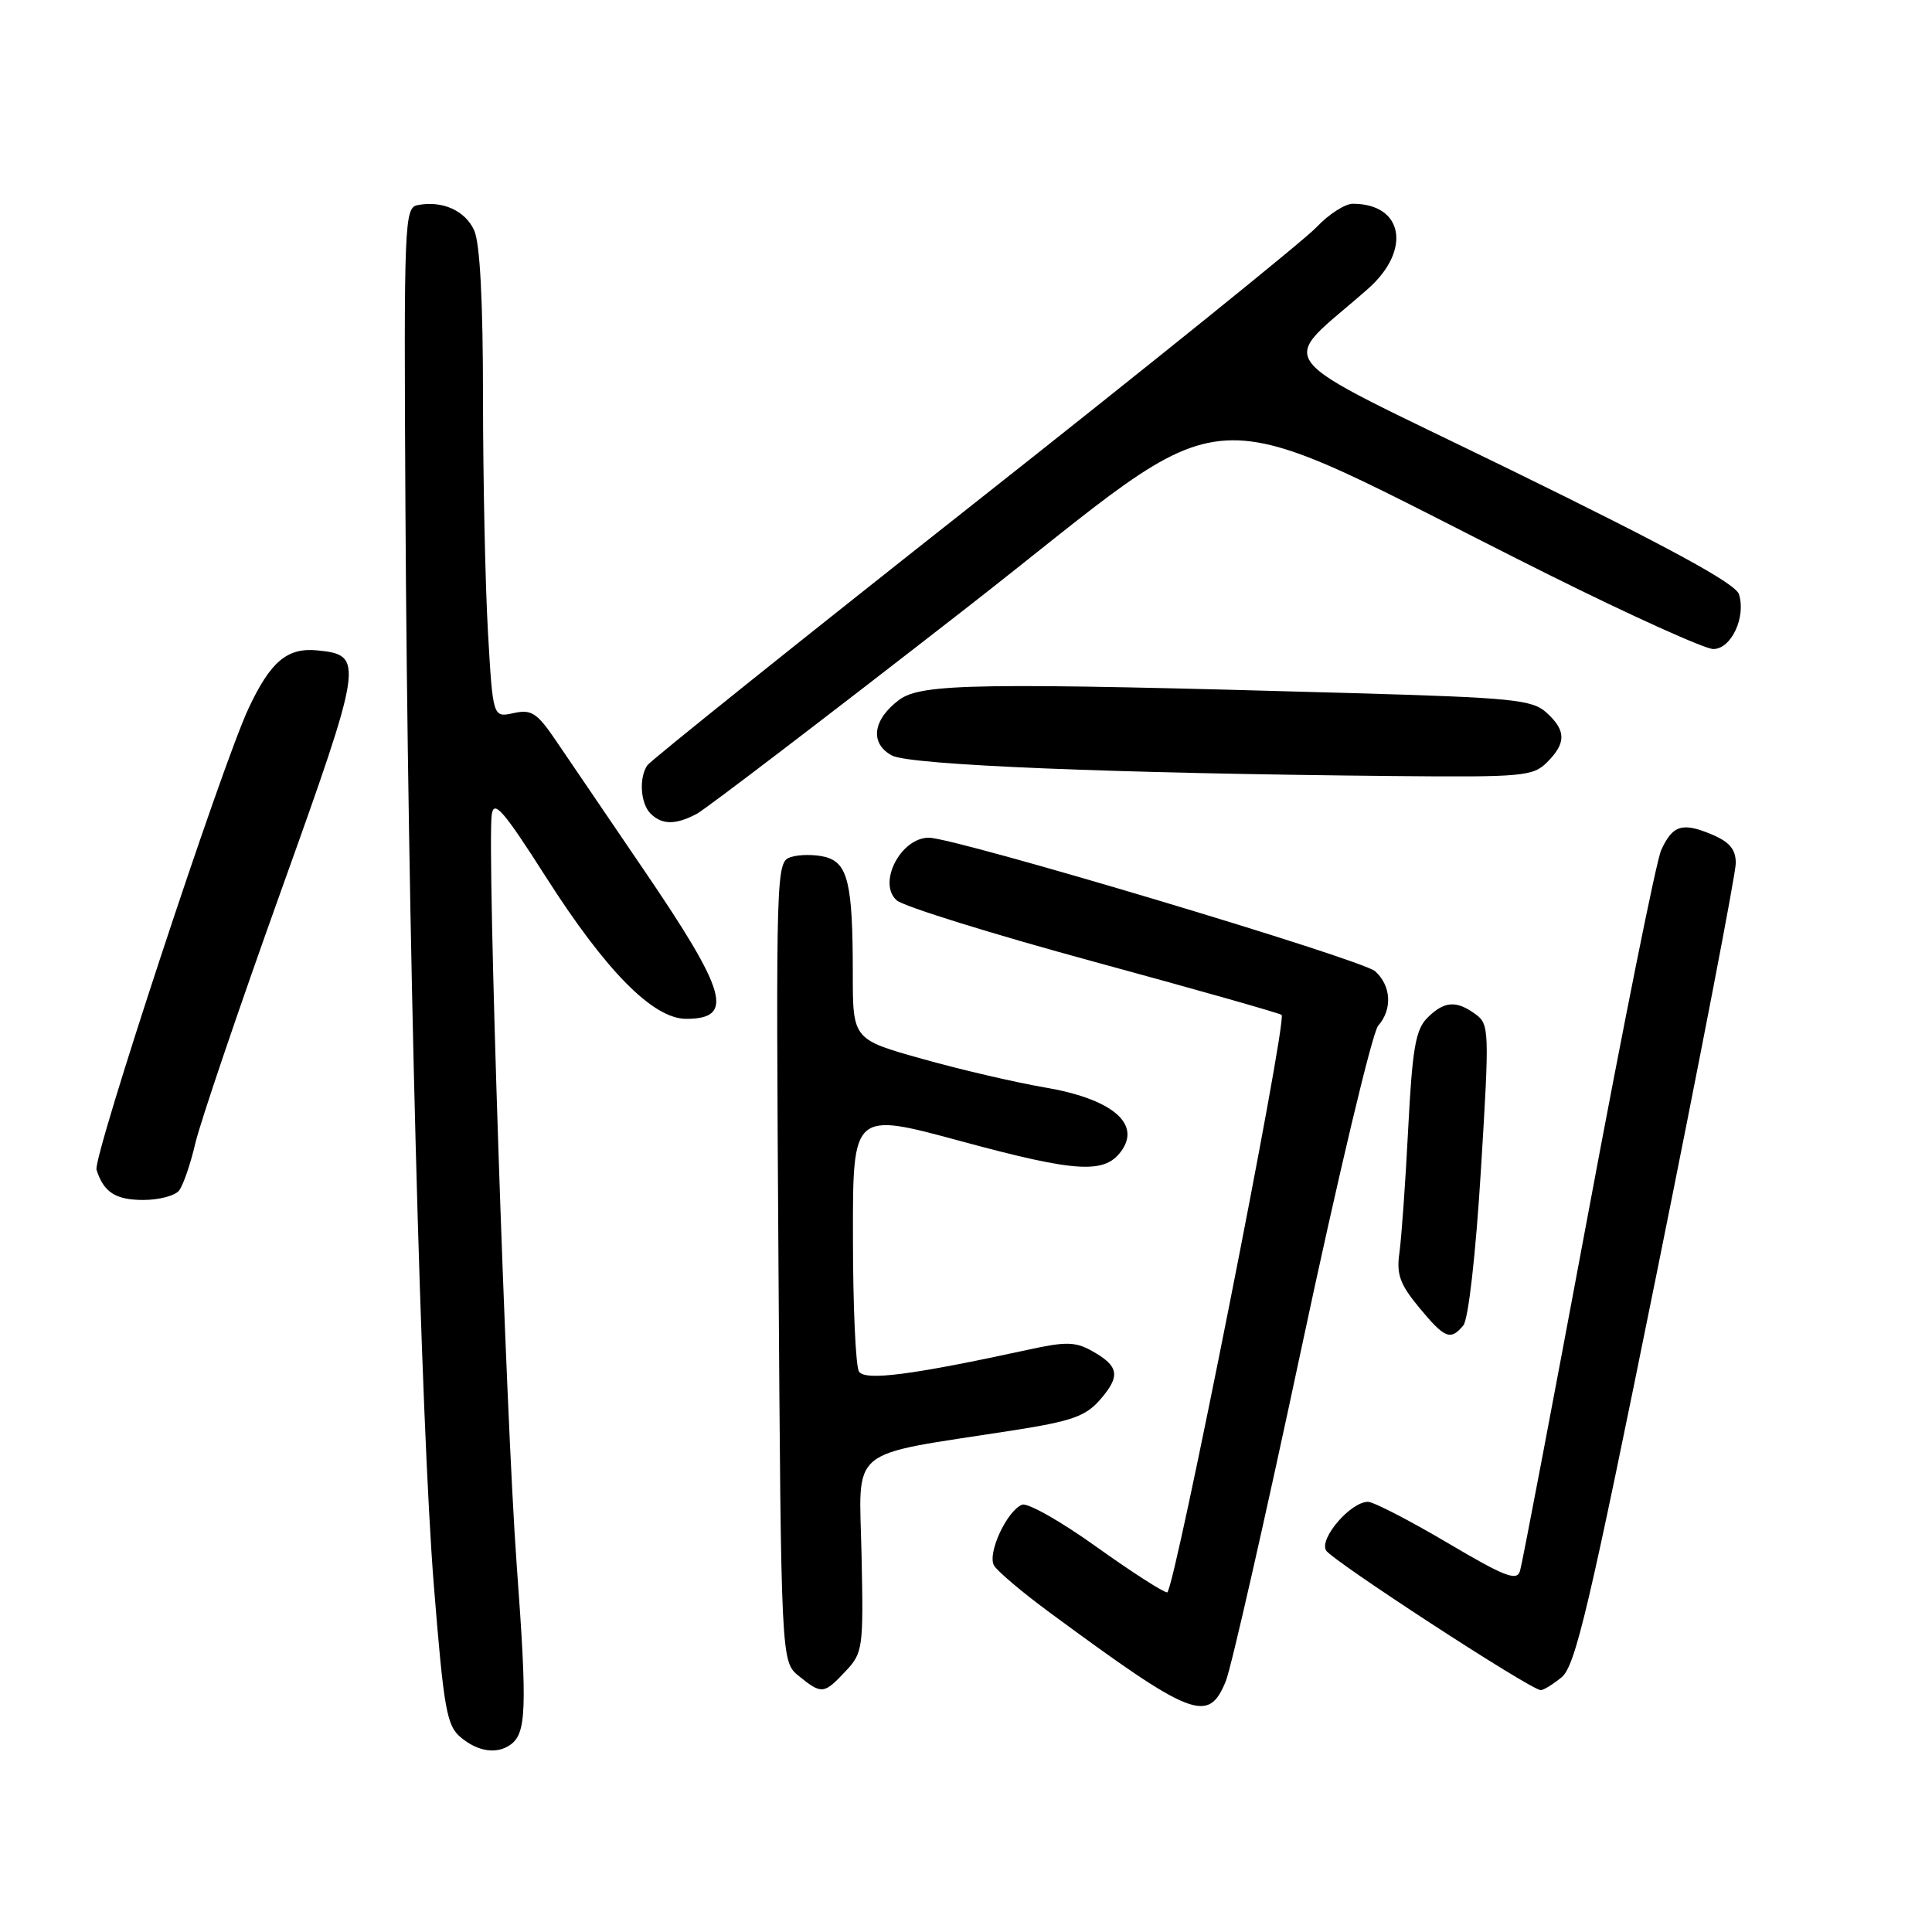 <?xml version="1.0" encoding="UTF-8" standalone="no"?>
<!DOCTYPE svg PUBLIC "-//W3C//DTD SVG 1.1//EN" "http://www.w3.org/Graphics/SVG/1.1/DTD/svg11.dtd" >
<svg xmlns="http://www.w3.org/2000/svg" xmlns:xlink="http://www.w3.org/1999/xlink" version="1.1" viewBox="0 0 256 256">
 <g >
 <path fill="currentColor"
d=" M 67.57 231.23 C 69.76 229.74 69.88 226.62 68.46 207.28 C 67.01 187.41 64.52 112.46 65.16 107.93 C 65.44 105.93 66.70 107.37 72.32 116.18 C 80.29 128.68 86.54 135.00 90.92 135.00 C 97.36 135.00 96.36 131.49 85.28 115.22 C 80.51 108.22 75.30 100.56 73.70 98.19 C 71.16 94.44 70.43 93.97 68.05 94.49 C 65.31 95.09 65.31 95.09 64.66 83.80 C 64.30 77.58 64.01 63.63 64.00 52.80 C 64.00 39.88 63.60 32.21 62.83 30.52 C 61.63 27.89 58.59 26.54 55.33 27.18 C 53.59 27.52 53.51 29.47 53.72 67.02 C 54.03 122.92 55.76 188.55 57.49 210.11 C 58.82 226.65 59.19 228.68 61.10 230.25 C 63.33 232.09 65.78 232.46 67.57 231.23 Z  M 162.43 222.75 C 163.15 220.96 167.68 201.05 172.48 178.50 C 177.28 155.95 181.84 136.79 182.61 135.92 C 184.52 133.75 184.35 130.63 182.22 128.70 C 180.48 127.12 126.60 111.00 123.08 111.00 C 119.34 111.00 116.24 117.03 118.82 119.30 C 119.74 120.11 131.51 123.77 144.96 127.43 C 158.41 131.09 169.59 134.26 169.82 134.48 C 170.59 135.26 155.58 211.00 154.66 211.00 C 154.15 211.00 149.91 208.27 145.25 204.94 C 140.59 201.60 136.17 199.10 135.44 199.38 C 133.43 200.16 130.80 205.83 131.71 207.43 C 132.15 208.19 135.43 210.97 139.00 213.60 C 158.07 227.65 160.11 228.44 162.43 222.75 Z  M 112.04 221.45 C 114.34 219.01 114.42 218.42 114.16 206.04 C 113.85 191.47 112.03 192.99 134.00 189.57 C 142.04 188.32 143.85 187.68 145.80 185.43 C 148.49 182.32 148.28 181.03 144.73 179.03 C 142.52 177.78 141.24 177.75 136.31 178.83 C 120.86 182.19 114.62 183.00 113.82 181.74 C 113.38 181.06 113.02 173.04 113.02 163.91 C 113.00 147.33 113.00 147.33 127.25 151.19 C 142.89 155.43 146.53 155.62 148.73 152.30 C 151.08 148.73 147.10 145.56 138.43 144.09 C 134.62 143.44 127.34 141.75 122.25 140.32 C 113.00 137.73 113.00 137.73 113.00 128.99 C 113.00 117.01 112.35 114.31 109.31 113.54 C 107.94 113.20 105.93 113.21 104.82 113.56 C 102.83 114.19 102.81 114.83 103.15 167.19 C 103.50 220.18 103.50 220.18 105.86 222.09 C 108.88 224.54 109.18 224.50 112.04 221.45 Z  M 206.92 222.25 C 208.75 220.75 210.56 213.04 219.53 168.68 C 225.29 140.18 230.00 115.74 230.00 114.38 C 230.00 112.54 229.18 111.56 226.80 110.56 C 222.92 108.93 221.62 109.33 220.11 112.66 C 219.47 114.06 215.11 135.75 210.43 160.85 C 205.74 185.96 201.69 207.25 201.41 208.16 C 201.00 209.55 199.40 208.93 191.76 204.41 C 186.72 201.44 182.00 199.00 181.26 199.00 C 178.98 199.00 174.81 203.83 175.70 205.43 C 176.44 206.74 202.70 223.85 204.14 223.95 C 204.49 223.98 205.74 223.21 206.92 222.25 Z  M 193.90 175.62 C 194.57 174.81 195.54 166.25 196.23 155.01 C 197.37 136.53 197.34 135.72 195.52 134.39 C 192.96 132.52 191.36 132.64 189.13 134.87 C 187.57 136.43 187.14 138.94 186.59 149.62 C 186.23 156.71 185.70 164.07 185.43 166.00 C 185.02 168.86 185.50 170.18 188.04 173.25 C 191.45 177.37 192.20 177.67 193.90 175.62 Z  M 23.73 157.75 C 24.27 157.06 25.24 154.25 25.88 151.50 C 26.52 148.75 31.61 133.74 37.20 118.15 C 48.17 87.55 48.29 86.80 42.06 86.18 C 38.06 85.79 35.86 87.63 32.94 93.85 C 29.40 101.37 12.27 153.36 12.79 155.00 C 13.74 157.99 15.31 159.00 19.00 159.00 C 21.07 159.00 23.20 158.44 23.73 157.75 Z  M 92.32 107.84 C 93.52 107.20 109.51 95.00 127.85 80.72 C 165.49 51.42 156.66 51.94 205.24 76.16 C 216.10 81.57 225.90 86.00 227.02 86.00 C 229.40 86.00 231.38 81.77 230.42 78.74 C 229.97 77.32 221.21 72.55 200.17 62.26 C 167.04 46.07 169.26 48.90 181.31 38.23 C 187.06 33.12 185.94 27.00 179.25 27.00 C 178.22 27.00 176.05 28.40 174.44 30.11 C 172.82 31.83 152.38 48.32 129.00 66.77 C 105.62 85.22 86.17 100.81 85.77 101.41 C 84.64 103.09 84.87 106.47 86.20 107.80 C 87.71 109.31 89.53 109.32 92.32 107.84 Z  M 205.00 101.00 C 207.55 98.45 207.53 96.79 204.91 94.42 C 203.03 92.71 200.41 92.45 179.16 91.84 C 129.57 90.43 122.10 90.54 119.15 92.73 C 115.63 95.35 115.22 98.51 118.19 100.11 C 120.56 101.38 147.48 102.48 184.75 102.83 C 201.79 102.99 203.13 102.87 205.00 101.00 Z "/>
</g>
</svg>